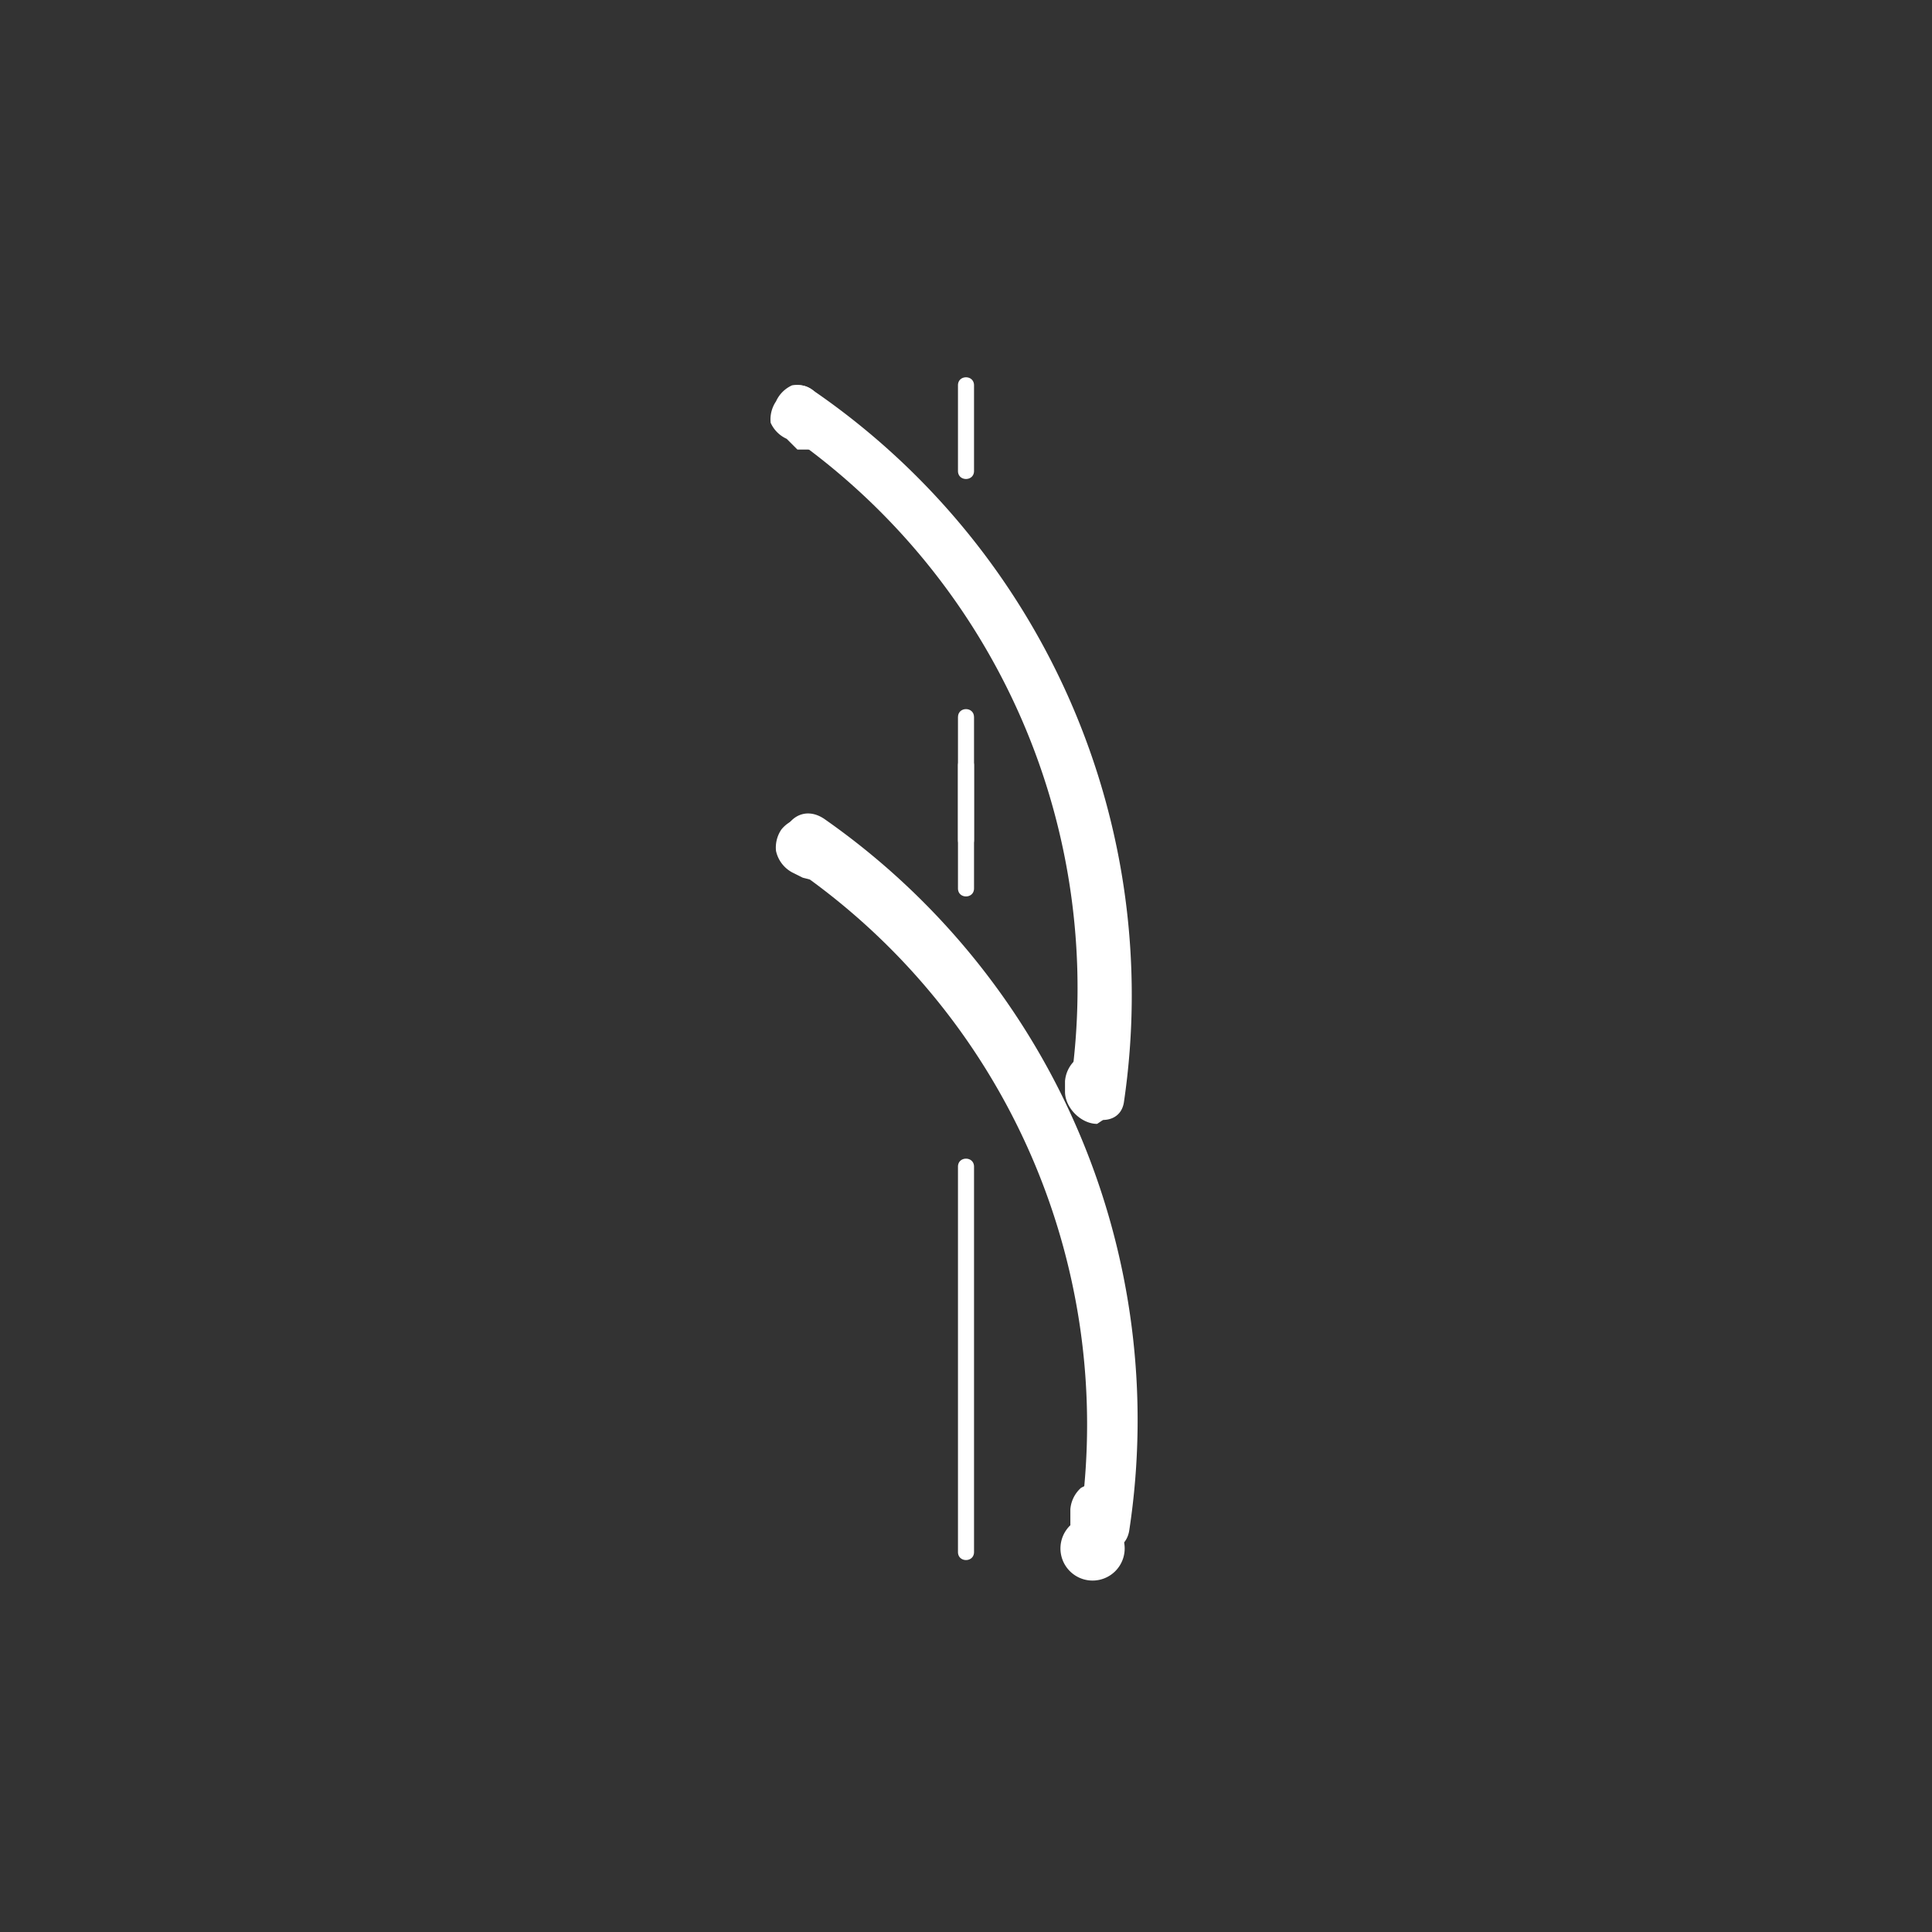 <svg xmlns="http://www.w3.org/2000/svg" width="361" height="361"><rect width="100%" height="100%" fill="#333333" stroke="none"/><path d="M148 162a126 126 0 0 1 54 121c-1 7 8 9 9 3a137 137 0 0 0-57-133c-6-4-11 5-5 9z" fill="#fff"/><path d="M155 155l-2-2a5 5 0 0 0-4 0 6 6 0 0 0-3 2 6 6 0 0 0-1 4 6 6 0 0 0 3 4l2 1 4 1a6 6 0 0 0 3-3 6 6 0 0 0 1-4 6 6 0 0 0-3-3zm56 130v-3c0-3-2-6-5-6l-4 2a6 6 0 0 0-2 4v3a6 6 0 1 0 10 3 6 6 0 0 0 1-4zM179 72v16c0 2 3 2 3 0V72c0-2-3-2-3 0zm0 71v23c0 2 3 2 3 0v-23c0-2-3-2-3 0zm0 75v72c0 2 3 2 3 0v-72c0-2-3-2-3 0z" fill="#fff"/><path d="M179 134v23c0 2 3 2 3 0v-23c0-2-3-2-3 0z" fill="#fff"/><g fill="#fff"><path d="M147 81a126 126 0 0 1 53 122c-1 6 9 9 10 3a137 137 0 0 0-58-133c-5-4-10 5-5 8z"/><path d="M154 75l-2-2a5 5 0 0 0-4-1 6 6 0 0 0-3 3 6 6 0 0 0-1 4 6 6 0 0 0 3 3l2 2h4a6 6 0 0 0 3-2 6 6 0 0 0 1-4 6 6 0 0 0-3-3zm56 129v-2c0-3-2-6-5-6l-4 2a6 6 0 0 0-2 4v2c0 3 3 6 6 6l3-2a6 6 0 0 0 2-4z"/></g></svg>